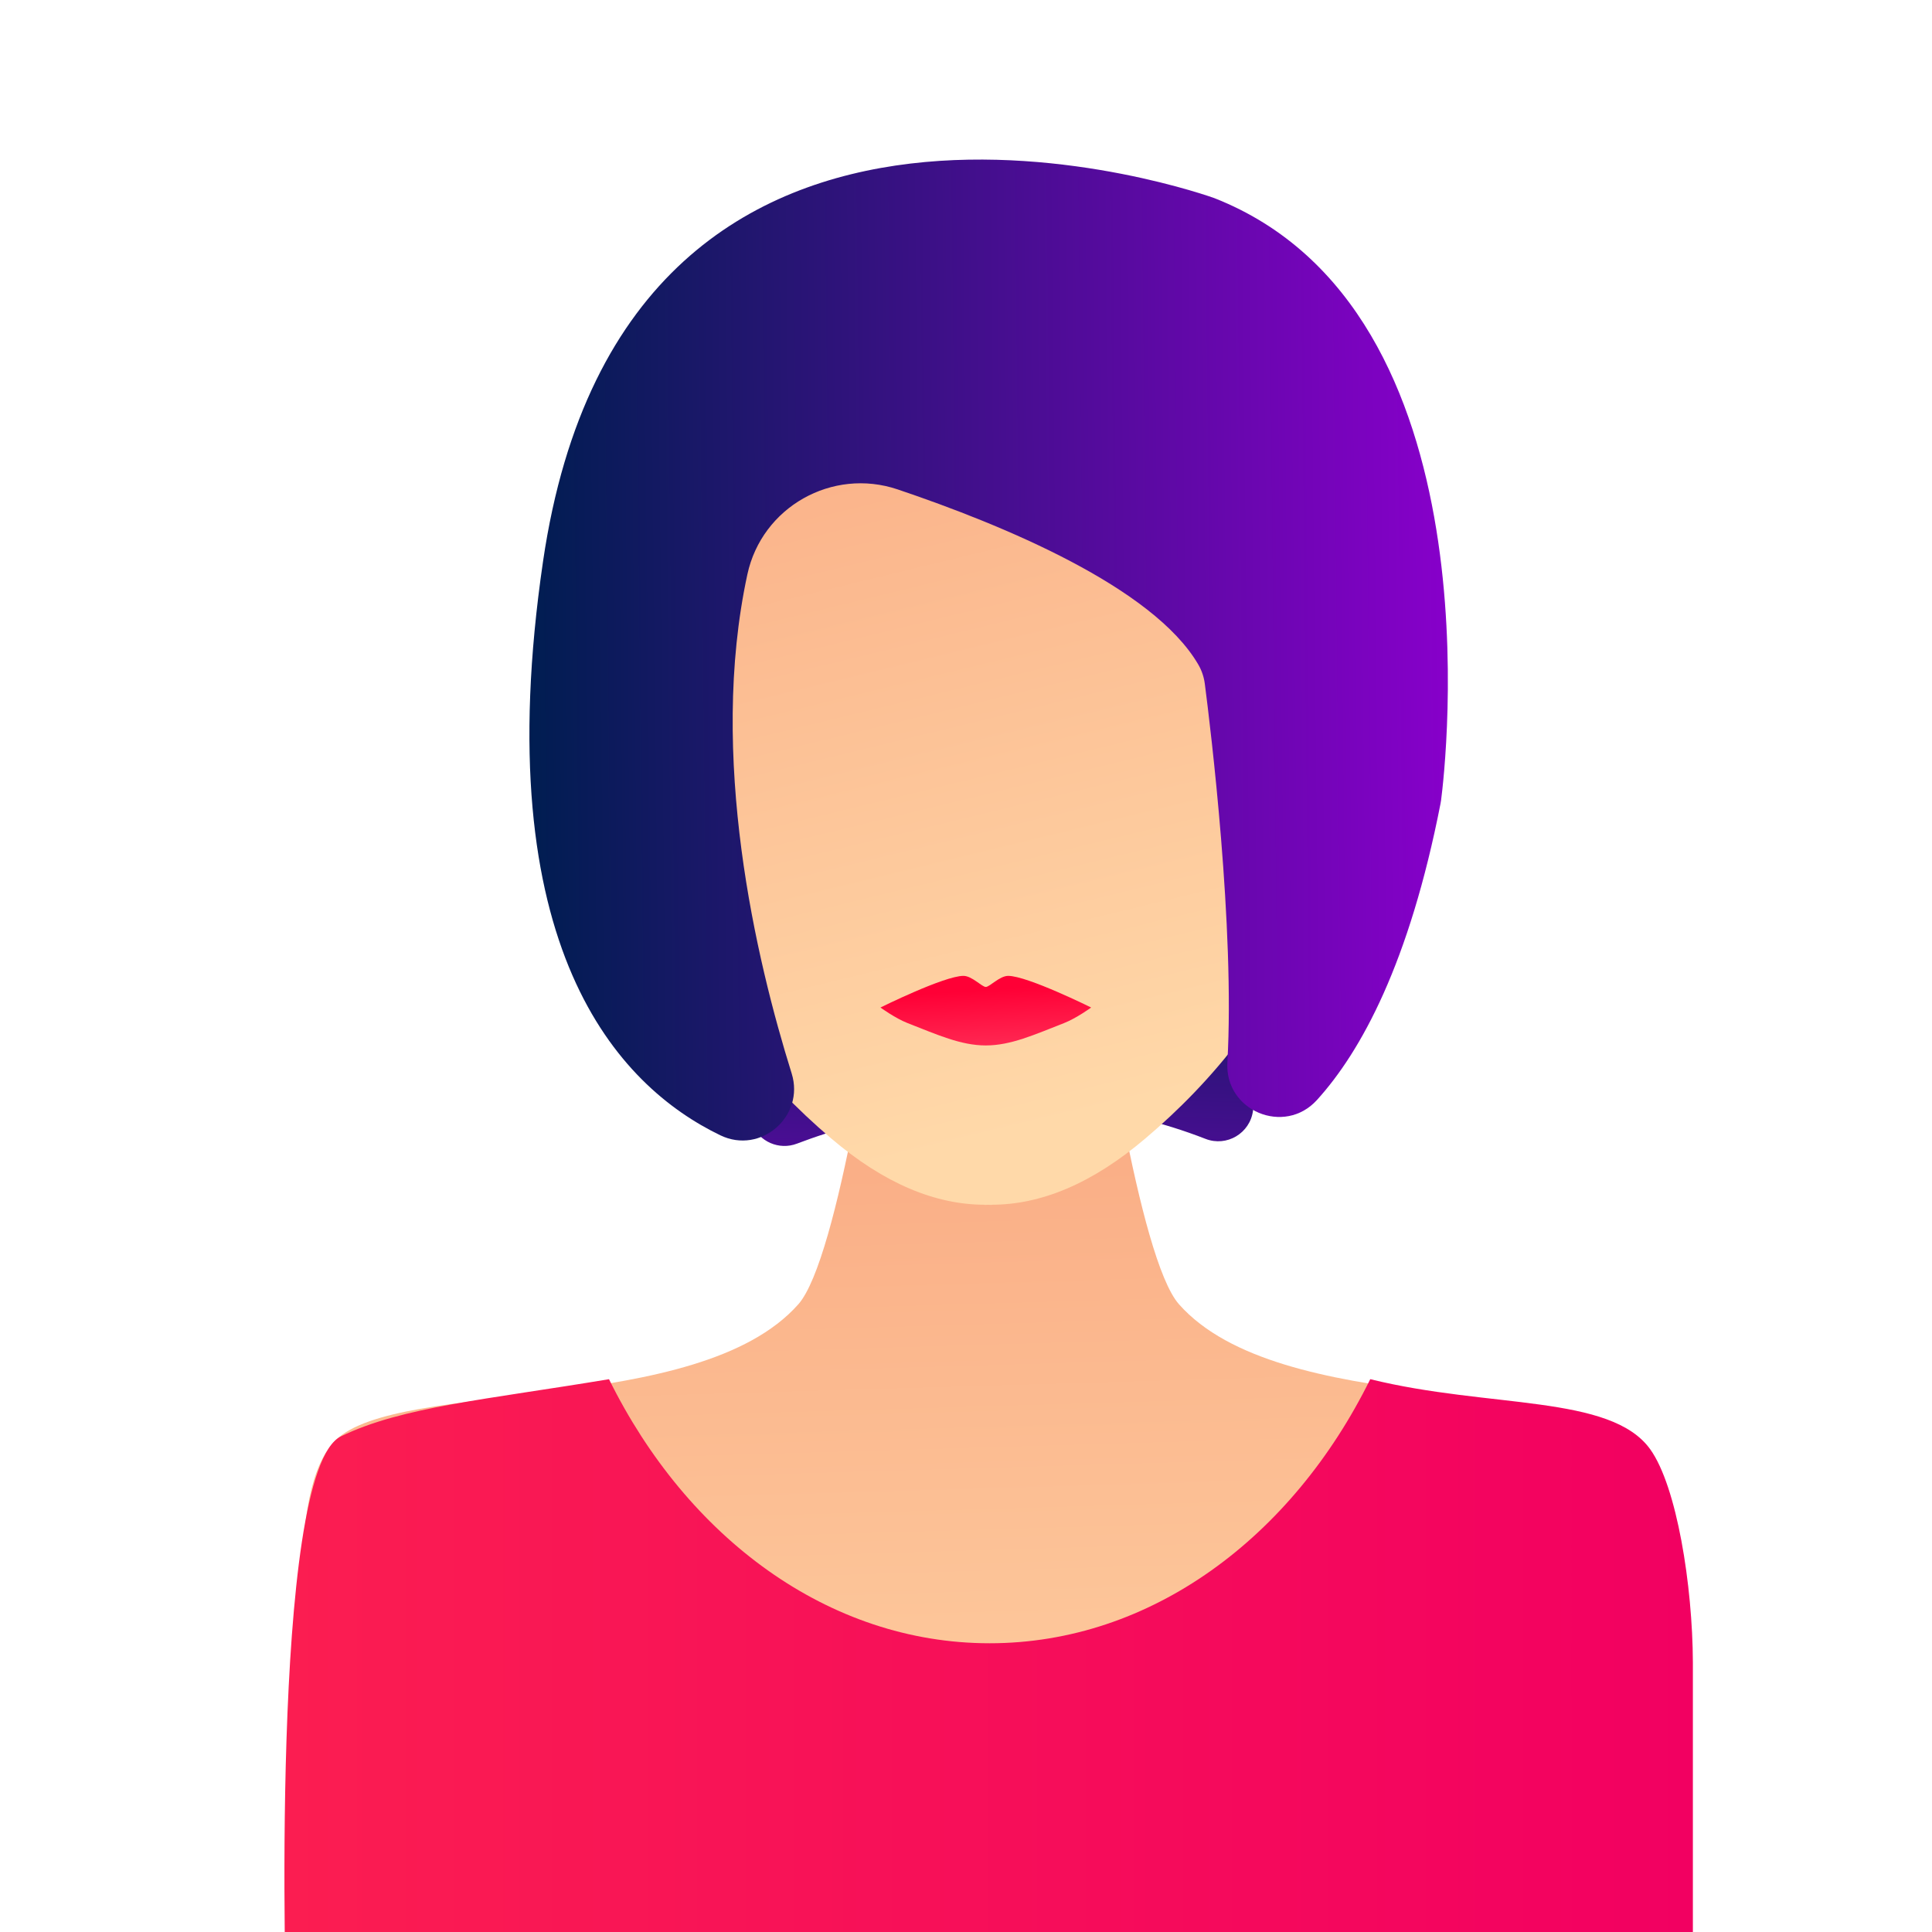 <svg xmlns="http://www.w3.org/2000/svg" id="Layer_1" enable-background="new 0 0 1000 1000" viewBox="0 0 1000 1000"><linearGradient id="SVGID_1_" x1="514.554" x2="504.834" y1="451.308" y2="715.908" gradientUnits="userSpaceOnUse"><stop offset="0" stop-color="#001d51"/><stop offset="1" stop-color="#8700ca"/></linearGradient><path fill="url(#SVGID_1_)" d="M412.5,591.95c34.81-13.28,120.53-37.88,211.49-2.47c10.97,4.27,23.03-2.9,24.56-14.58l5.77-44.14
			c1.42-10.87-7.04-20.51-18.01-20.51H387.14c-12.88,0-21.67,13.05-16.83,24.99l18.89,46.57
			C392.92,590.96,403.27,595.47,412.5,591.95z"/><linearGradient id="XMLID_21_" x1="502.396" x2="519.046" y1="587.732" y2="1153.836" gradientUnits="userSpaceOnUse"><stop offset=".032" stop-color="#faaf87"/><stop offset=".82" stop-color="#ffd9a9"/></linearGradient><path id="XMLID_3_" fill="url(#XMLID_21_)" d="M849.85,745.55c-32.58-32.2-187.63-11.77-239.61-70.46c-10.45-11.81-20.66-52.67-28.74-94.17
		c-0.24-1.24-1.43-2.15-2.82-2.15h-64h-5.91h-63.99c-1.39,0-2.58,0.91-2.82,2.15c-8.09,41.5-18.29,82.35-28.74,94.17
		c-51.97,58.69-207.05,38.26-239.61,70.46c-13.4,13.29-16.98,43.5-17.13,71.09c0,0,1.28,268.71,2.87,268.71
		c0,0,707.64-1.16,707.64-2.6V816.64C866.83,789.06,863.25,758.85,849.85,745.55z"/><linearGradient id="SVGID_2_" x1="147.212" x2="876.233" y1="878.681" y2="878.681" gradientUnits="userSpaceOnUse"><stop offset="0" stop-color="#fb1d51"/><stop offset="1" stop-color="#f20061"/></linearGradient><path fill="url(#SVGID_2_)" d="M854.18,750.18c-20.44-28.55-83.45-21.11-144.94-36.32C668.8,795.82,595.7,850.55,512.23,850.55
		c-83.47,0-156.57-54.73-197.01-136.68c-63.1,10.52-107.11,14.22-138.69,29.56c-37.56,18.25-28.3,300.07-28.3,300.07H509.2h6.05
		h360.98V860.47C876.08,820.57,867.92,769.41,854.18,750.18z"/><g id="XMLID_4_"><linearGradient id="XMLID_30_" x1="467.648" x2="564.136" y1="180.381" y2="577.298" gradientUnits="userSpaceOnUse"><stop offset=".032" stop-color="#faaf87"/><stop offset="1" stop-color="#ffd9a9"/></linearGradient><path id="XMLID_59_" fill="url(#XMLID_30_)" d="M335.75,278.05c24.63-107.5,102.01-150.53,174.49-151.73v-0.08
				c0.59,0.01,1.22,0.06,1.81,0.06c0.63,0,1.19-0.05,1.81-0.05v0.07c72.47,1.4,149.71,44.62,174.06,152.18
				c35.08,155.02-25.81,252.05-95.04,310.73c-27.97,23.76-54.5,34.36-79.69,34.34v0.09c-0.63,0.02-1.2-0.08-1.81-0.08
				c-0.6,0-1.24,0.1-1.82,0.08v-0.09c-25.23-0.07-51.72-10.73-79.61-34.55C360.87,530.16,300.28,432.97,335.75,278.05z"/><linearGradient id="XMLID_31_" x1="509.709" x2="511.374" y1="512.368" y2="540.375" gradientUnits="userSpaceOnUse"><stop offset="0" stop-color="#ff0036"/><stop offset="1" stop-color="#ff2651"/></linearGradient><path id="XMLID_57_" fill="url(#XMLID_31_)" d="M521.83,505.11c-4.43,0-9.57,5.73-11.58,5.73c-2.02,0-7.15-5.73-11.58-5.73
				c-9.93,0-42.95,16.38-42.95,16.38s7.61,5.55,14.03,8.06c15.54,6.07,27.61,11.57,40.5,11.57c12.89,0,24.96-5.49,40.5-11.57
				c6.42-2.51,14.03-8.06,14.03-8.06S531.76,505.11,521.83,505.11z"/></g><linearGradient id="SVGID_3_" x1="278.489" x2="753.742" y1="384.864" y2="384.864" gradientTransform="matrix(1.001 .012 .012 1.118 -9.757 -99.053)" gradientUnits="userSpaceOnUse"><stop offset="0" stop-color="#001d51"/><stop offset="1" stop-color="#8700ca"/></linearGradient><path fill="url(#SVGID_3_)" d="M464.64,253.32c54.58,18.42,132.2,50.59,155.56,90.59c1.8,3.08,2.95,6.48,3.41,10.01
		c2.97,22.88,15.62,126.18,11.68,196.05c-1.41,25.02,29.53,37.95,46.36,19.39c22.87-25.21,47.8-70.86,63.97-153.46
		c0.11-0.57,0.2-1.14,0.28-1.71c2.15-16.49,30.36-253.51-117.36-311.65c0,0-303.75-110.36-347.47,188.06
		c-29.36,200.38,39.22,271.67,91.78,297.03c20.95,10.11,43.86-9.85,36.91-32.05c-18.4-58.79-43.26-164.17-22.92-258.27
		C394.38,262.4,430.79,241.9,464.64,253.32z"/></svg>